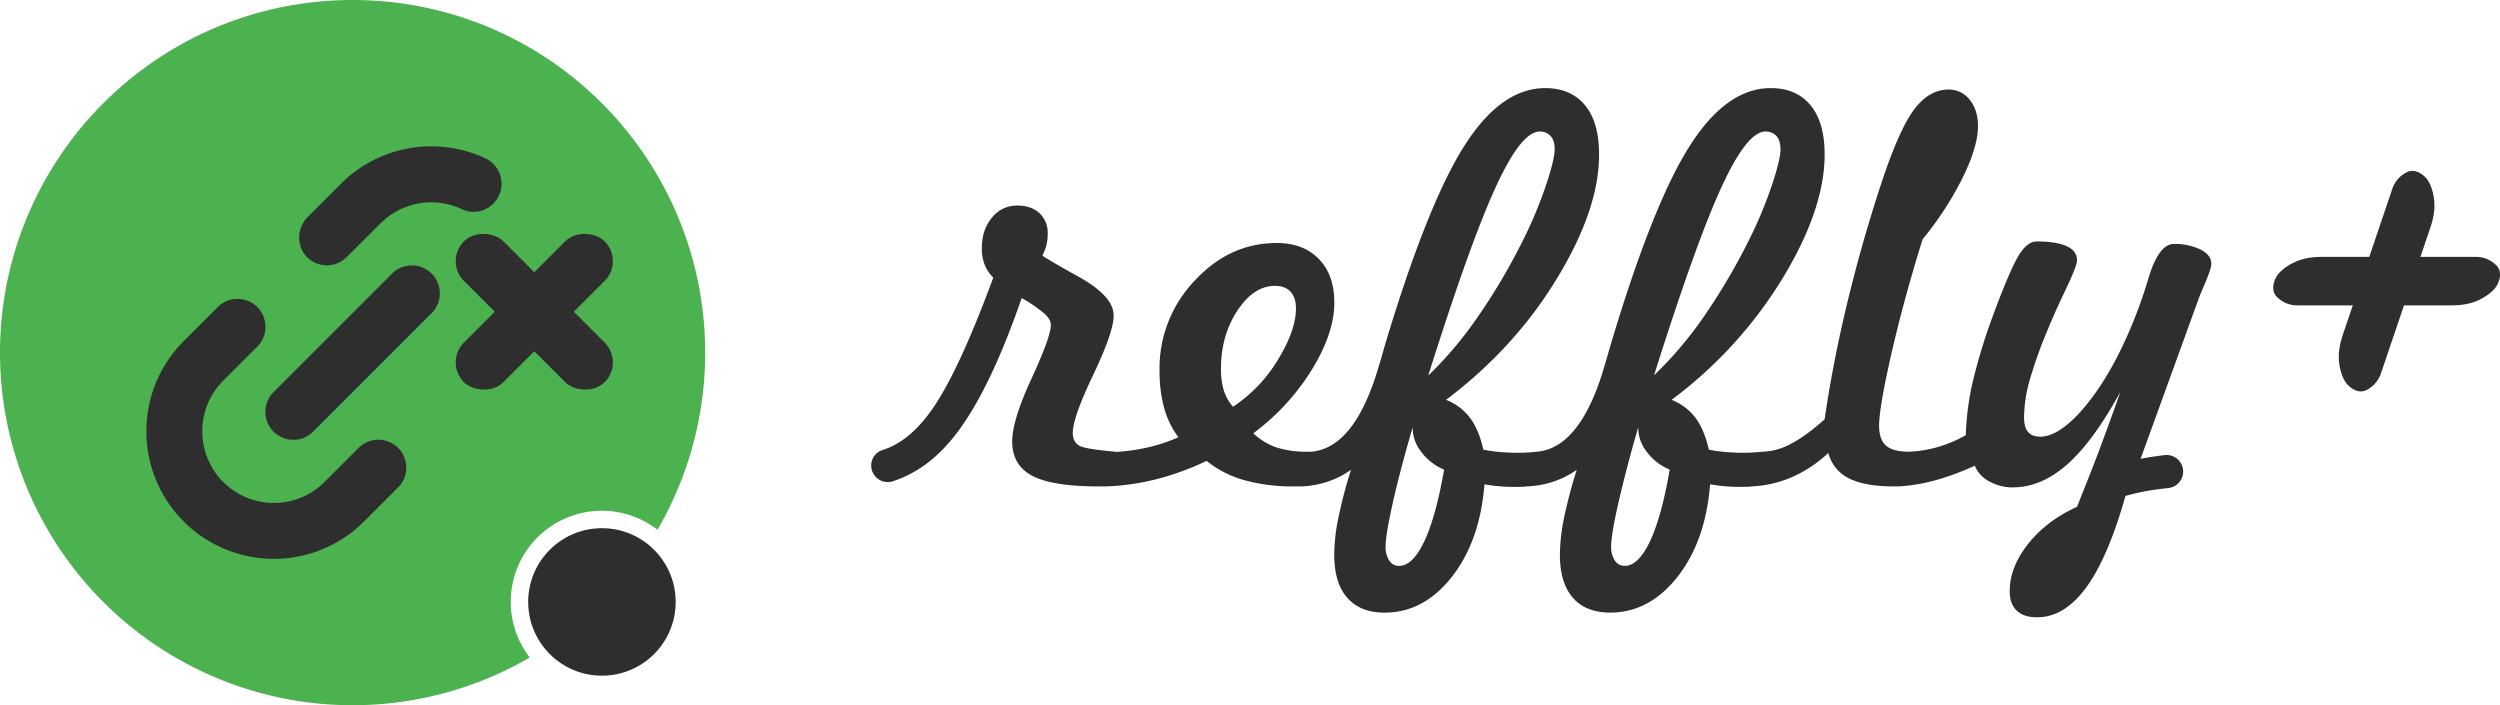 <svg id="Layer_1" data-name="Layer 1" xmlns="http://www.w3.org/2000/svg" viewBox="0 0 1280 361.05"><defs><style>.cls-1{fill:#2e2e2e;}.cls-2{fill:#4cb14f;}</style></defs><path class="cls-1" d="M1126.57,127.72a30.16,30.16,0,0,0-13.5-2.82c-5.19,0-9.58,5.87-13.06,17.55a241.39,241.39,0,0,1-10.21,28c-7,16.07-14.78,28.94-23.07,38.62s-15.74,14.5-22.18,14.5c-2.81,0-4.86-.81-6.24-2.48s-2-4.15-2-7.44a73.86,73.86,0,0,1,2.86-18.93,233.88,233.88,0,0,1,10-27.66c2-4.91,4.87-11.25,8.63-19.16s5.63-12.78,5.63-14.59c0-3.25-1.77-5.63-5.25-7.25s-8.63-2.43-15.45-2.43c-3.14,0-6.15,2.33-9,6.91s-7.35,14.83-13.17,30.61A295.6,295.6,0,0,0,1010,195.62a142,142,0,0,0-3.52,27.18,65.44,65.44,0,0,1-14.07,6,62.64,62.64,0,0,1-15,2.48c-5.49,0-9.4-1.05-11.78-3.14s-3.53-5.49-3.53-10.21c0-5.91,2-17.93,6.11-36s9.44-37.86,16.16-59.41a168,168,0,0,0,20.74-32c5.1-10.49,7.63-19.17,7.63-25.94,0-5.53-1.43-10-4.24-13.49a13.4,13.4,0,0,0-10.78-5.25c-6.58,0-12.35,3.29-17.36,9.78S970,73.93,964.21,90.91q-10.31,30.9-18,62.46t-12,61.32c-6.44,5.72-12.26,10-17.41,12.59a31.59,31.59,0,0,1-14.49,4c-2.91.29-5.15.43-6.49.48s-2.62.05-3.77.05c-3,0-5.86-.15-8.67-.38s-5.63-.67-8.44-1.2c-1.58-6.86-3.87-12.35-6.87-16.35a28.3,28.3,0,0,0-12.21-9.16,221.68,221.68,0,0,0,56.7-62q21.66-35.63,21.65-63.61c0-11-2.39-19.41-7.21-25.22s-11.58-8.78-20.4-8.78q-22.75,0-41.68,29.95T824.64,176.59c-.71,2.43-1.71,5.91-3,10.35q-12.3,42.48-34.81,44.34c-2.86.29-5.15.43-6.48.48s-2.58.05-3.72.05c-3,0-5.87-.15-8.73-.38s-5.62-.67-8.44-1.2c-1.52-6.86-3.81-12.35-6.86-16.35a28.12,28.12,0,0,0-12.21-9.16q35-26.39,56.69-62t21.65-63.61c0-11-2.38-19.41-7.2-25.22s-11.59-8.78-20.41-8.78q-22.74,0-41.62,29.95T709.11,176.59c-.67,2.43-1.67,5.91-3,10.35q-12.24,42.34-34.67,44.34h-1.81a51.29,51.29,0,0,1-15.93-2.14,32.59,32.59,0,0,1-12-7.3,117.88,117.88,0,0,0,30.18-32.9q11.3-18.6,11.3-34c0-9.45-2.62-16.88-7.92-22.32s-12.44-8.2-21.5-8.2c-16.26,0-30.28,6.48-42.2,19.41a64.82,64.82,0,0,0-17.88,45.48,72.8,72.8,0,0,0,2.38,19.65,45,45,0,0,0,7.3,14.92,88.74,88.74,0,0,1-14.83,5,101.56,101.56,0,0,1-16.69,2.48c-10-.9-16.64-1.81-19-3.05s-3.58-3.48-3.58-6.63c0-5.24,3.48-15.11,10.44-29.7s10.49-24.7,10.49-30.47c0-6.82-6.44-13.64-19.26-20.55-7.06-3.91-12.83-7.25-17.26-10.06a23.61,23.61,0,0,0,2.1-5.44,25.15,25.15,0,0,0,.66-5.82,13.88,13.88,0,0,0-4.19-10.49c-2.82-2.57-6.58-3.91-11.4-3.91a16.23,16.23,0,0,0-13,6.25c-3.43,4.1-5.15,9.35-5.15,15.59a23,23,0,0,0,1.43,8.39,19.53,19.53,0,0,0,4.44,6.68q-17.67,47.85-31.14,67.18-11.73,16.81-25.56,21.08a8.3,8.3,0,0,0-5.48,5.63,8.47,8.47,0,0,0,10.68,10.39c11.11-3.58,21.08-10.54,29.85-21q18.68-22.17,36.19-72.81a72.53,72.53,0,0,1,11.49,7.82c2.29,2,3.44,4,3.44,5.91,0,4.06-3.29,13.17-9.87,27.42s-9.92,25-9.92,32.28c0,8.11,3.48,14,10.35,17.6s18.16,5.39,33.9,5.39h4.15a122.23,122.23,0,0,0,25.74-3.77,141.75,141.75,0,0,0,25.42-9.3,53.2,53.2,0,0,0,19.26,9.87,92.59,92.59,0,0,0,25.75,3.2h3.53a48.2,48.2,0,0,0,13.59-2.48,46.19,46.19,0,0,0,11.78-6,241.84,241.84,0,0,0-6.58,25.17,94.39,94.39,0,0,0-2,18.27c0,9.58,2.19,16.92,6.62,22s10.78,7.67,19.17,7.67q20,0,34.38-18.26c9.58-12.16,15.21-28,16.74-47.44a79.72,79.72,0,0,0,8.15,1.05c2.34.19,4.63.28,6.91.28,1.77,0,3.1-.05,4.06-.05s1.95-.14,2.76-.23a48.2,48.2,0,0,0,13.59-2.48,47,47,0,0,0,11.78-6,260.11,260.11,0,0,0-6.63,25.17,98.86,98.86,0,0,0-2,18.27q0,14.37,6.58,22t19.17,7.67q20,0,34.42-18.26t16.74-47.44a80.5,80.5,0,0,0,8.11,1.05c2.38.19,4.67.28,7,.28,1.72,0,3-.05,4-.05s2-.14,2.72-.23a57.41,57.41,0,0,0,20.31-4.82,65.48,65.48,0,0,0,18.41-12.3,19.77,19.77,0,0,0,10.49,13q8.08,4.14,22.74,4.15h3a89.28,89.28,0,0,0,19-3.25,136.11,136.11,0,0,0,19.74-7.34,15.82,15.82,0,0,0,7.35,8,24.23,24.23,0,0,0,12,3.1q14.67,0,28-11.78t27.18-37.14c-3.2,9.25-6.68,18.74-10.3,28.46s-7.68,19.89-11.92,30.43c-10.49,4.76-18.84,11.15-25.08,19.07s-9.35,16-9.35,24.08c0,4.38,1.19,7.67,3.63,10s5.86,3.39,10.39,3.39q14,0,25.18-15.31t20.07-46.82a109.39,109.39,0,0,1,11.21-2.58c2.75-.47,6.39-1,10.88-1.48a8.48,8.48,0,1,0-2.08-16.84c-5.35.65-9.45,1.3-12.28,1.92l29.56-81.49c.76-2.19,2-5,3.53-8.63,2.1-4.91,3.14-8.15,3.14-9.82C1132.19,132,1130.33,129.63,1126.57,127.72ZM631.29,208.25a23.23,23.23,0,0,1-4.72-8.44,37.88,37.88,0,0,1-1.43-11.06q0-16.87,8.35-29.61c5.57-8.49,12-12.78,19.26-12.78,3.48,0,6.15,1,8,3s2.77,4.81,2.77,8.58c0,7.49-3.1,16.26-9.3,26.37A75.13,75.13,0,0,1,631.29,208.25Zm98,68.76q-5.94,12.74-13,12.73a5.88,5.88,0,0,1-5-2.72,12.7,12.7,0,0,1-1.86-7.2c0-4,1.24-11.54,3.72-22.55s5.86-23.89,10.15-38.53v.53a19.78,19.78,0,0,0,4.58,12.35,27.65,27.65,0,0,0,11.49,8.82Q735.26,264.26,729.33,277Zm2-84.83q21.45-68,34.52-96.41t22.51-28.42a7.05,7.05,0,0,1,5.67,2.39c1.38,1.57,2,3.76,2,6.67,0,3.48-1.53,9.73-4.53,18.69a218.66,218.66,0,0,1-11.73,28,314.23,314.23,0,0,1-23.08,39.1A197,197,0,0,1,731.38,192.18ZM844.86,277q-6,12.74-13,12.73a5.9,5.9,0,0,1-5.05-2.72,12.7,12.7,0,0,1-1.91-7.2c0-4,1.24-11.54,3.77-22.55s5.86-23.89,10.11-38.53v.53a20,20,0,0,0,4.58,12.35,27.77,27.77,0,0,0,11.53,8.82Q850.81,264.26,844.86,277Zm2-84.83q21.46-68,34.57-96.41c8.68-18.93,16.22-28.42,22.46-28.42a7.14,7.14,0,0,1,5.72,2.39c1.34,1.57,2,3.76,2,6.67,0,3.48-1.48,9.73-4.49,18.69a218.66,218.66,0,0,1-11.73,28,320.52,320.52,0,0,1-23.07,39.1A196.71,196.71,0,0,1,846.86,192.18Z"/><path class="cls-2" d="M308.19,52.88c-70.5-70.5-184.81-70.51-255.31,0A180.54,180.54,0,0,0,271.23,336.65a46.64,46.64,0,0,1,65.42-65.42A180.59,180.59,0,0,0,308.19,52.88Z"/><circle class="cls-1" cx="308.19" cy="308.19" r="37.76"/><path class="cls-1" d="M203.83,229.33a14.32,14.32,0,0,0-20.23,0l-17.44,17.44A36.67,36.67,0,1,1,114.3,194.9l17.43-17.43a14.31,14.31,0,0,0-20.24-20.24L94.06,174.66A65.29,65.29,0,0,0,186.4,267l17.43-17.43A14.31,14.31,0,0,0,203.83,229.33Z"/><path class="cls-1" d="M221,140.08a14.31,14.31,0,0,0-20.24,0l-60.69,60.69A14.31,14.31,0,0,0,160.32,221L221,160.31A14.3,14.3,0,0,0,221,140.08Z"/><rect class="cls-1" x="259.24" y="108.64" width="28.62" height="101.94" rx="14.31" transform="translate(-32.74 240.18) rotate(-45)"/><rect class="cls-1" x="222.58" y="145.31" width="101.94" height="28.62" rx="14.31" transform="translate(-32.74 240.18) rotate(-45)"/><path class="cls-1" d="M252.6,104.22h0A14.36,14.36,0,0,0,248.36,81a65.4,65.4,0,0,0-73.7,13l-17,17c-5.54,5.54-6.11,14.64-.73,20.35a14.31,14.31,0,0,0,20.54.31L194.9,114.3a36.69,36.69,0,0,1,41.74-7.13A14.12,14.12,0,0,0,252.6,104.22Z"/><path class="cls-1" d="M1176,156.36h78.36c5.18,0,9.92-.49,14.7-2.7,3.42-1.58,8.08-4.63,9.75-8.26,1.39-3,2-6.6-.48-9.33a14.62,14.62,0,0,0-10.42-4.55h-78.36c-5.17,0-9.91.5-14.7,2.71-3.42,1.58-8.08,4.62-9.75,8.25-1.38,3-2,6.6.48,9.33a14.64,14.64,0,0,0,10.42,4.55Z"/><path class="cls-1" d="M1246.28,102.45c-.4-3.74-1.78-9.13-4.68-11.88-2.4-2.27-5.62-4-9-2.54a14.61,14.61,0,0,0-7.65,8.4q-11,32.53-22.07,65.08-1.56,4.56-3.1,9.13c-1.66,4.9-2.72,9.55-2.17,14.79.4,3.75,1.79,9.14,4.69,11.89,2.39,2.27,5.62,4,9,2.54a14.63,14.63,0,0,0,7.65-8.41L1241,126.38q1.55-4.57,3.1-9.13C1245.78,112.34,1246.84,107.69,1246.28,102.45Z"/></svg>